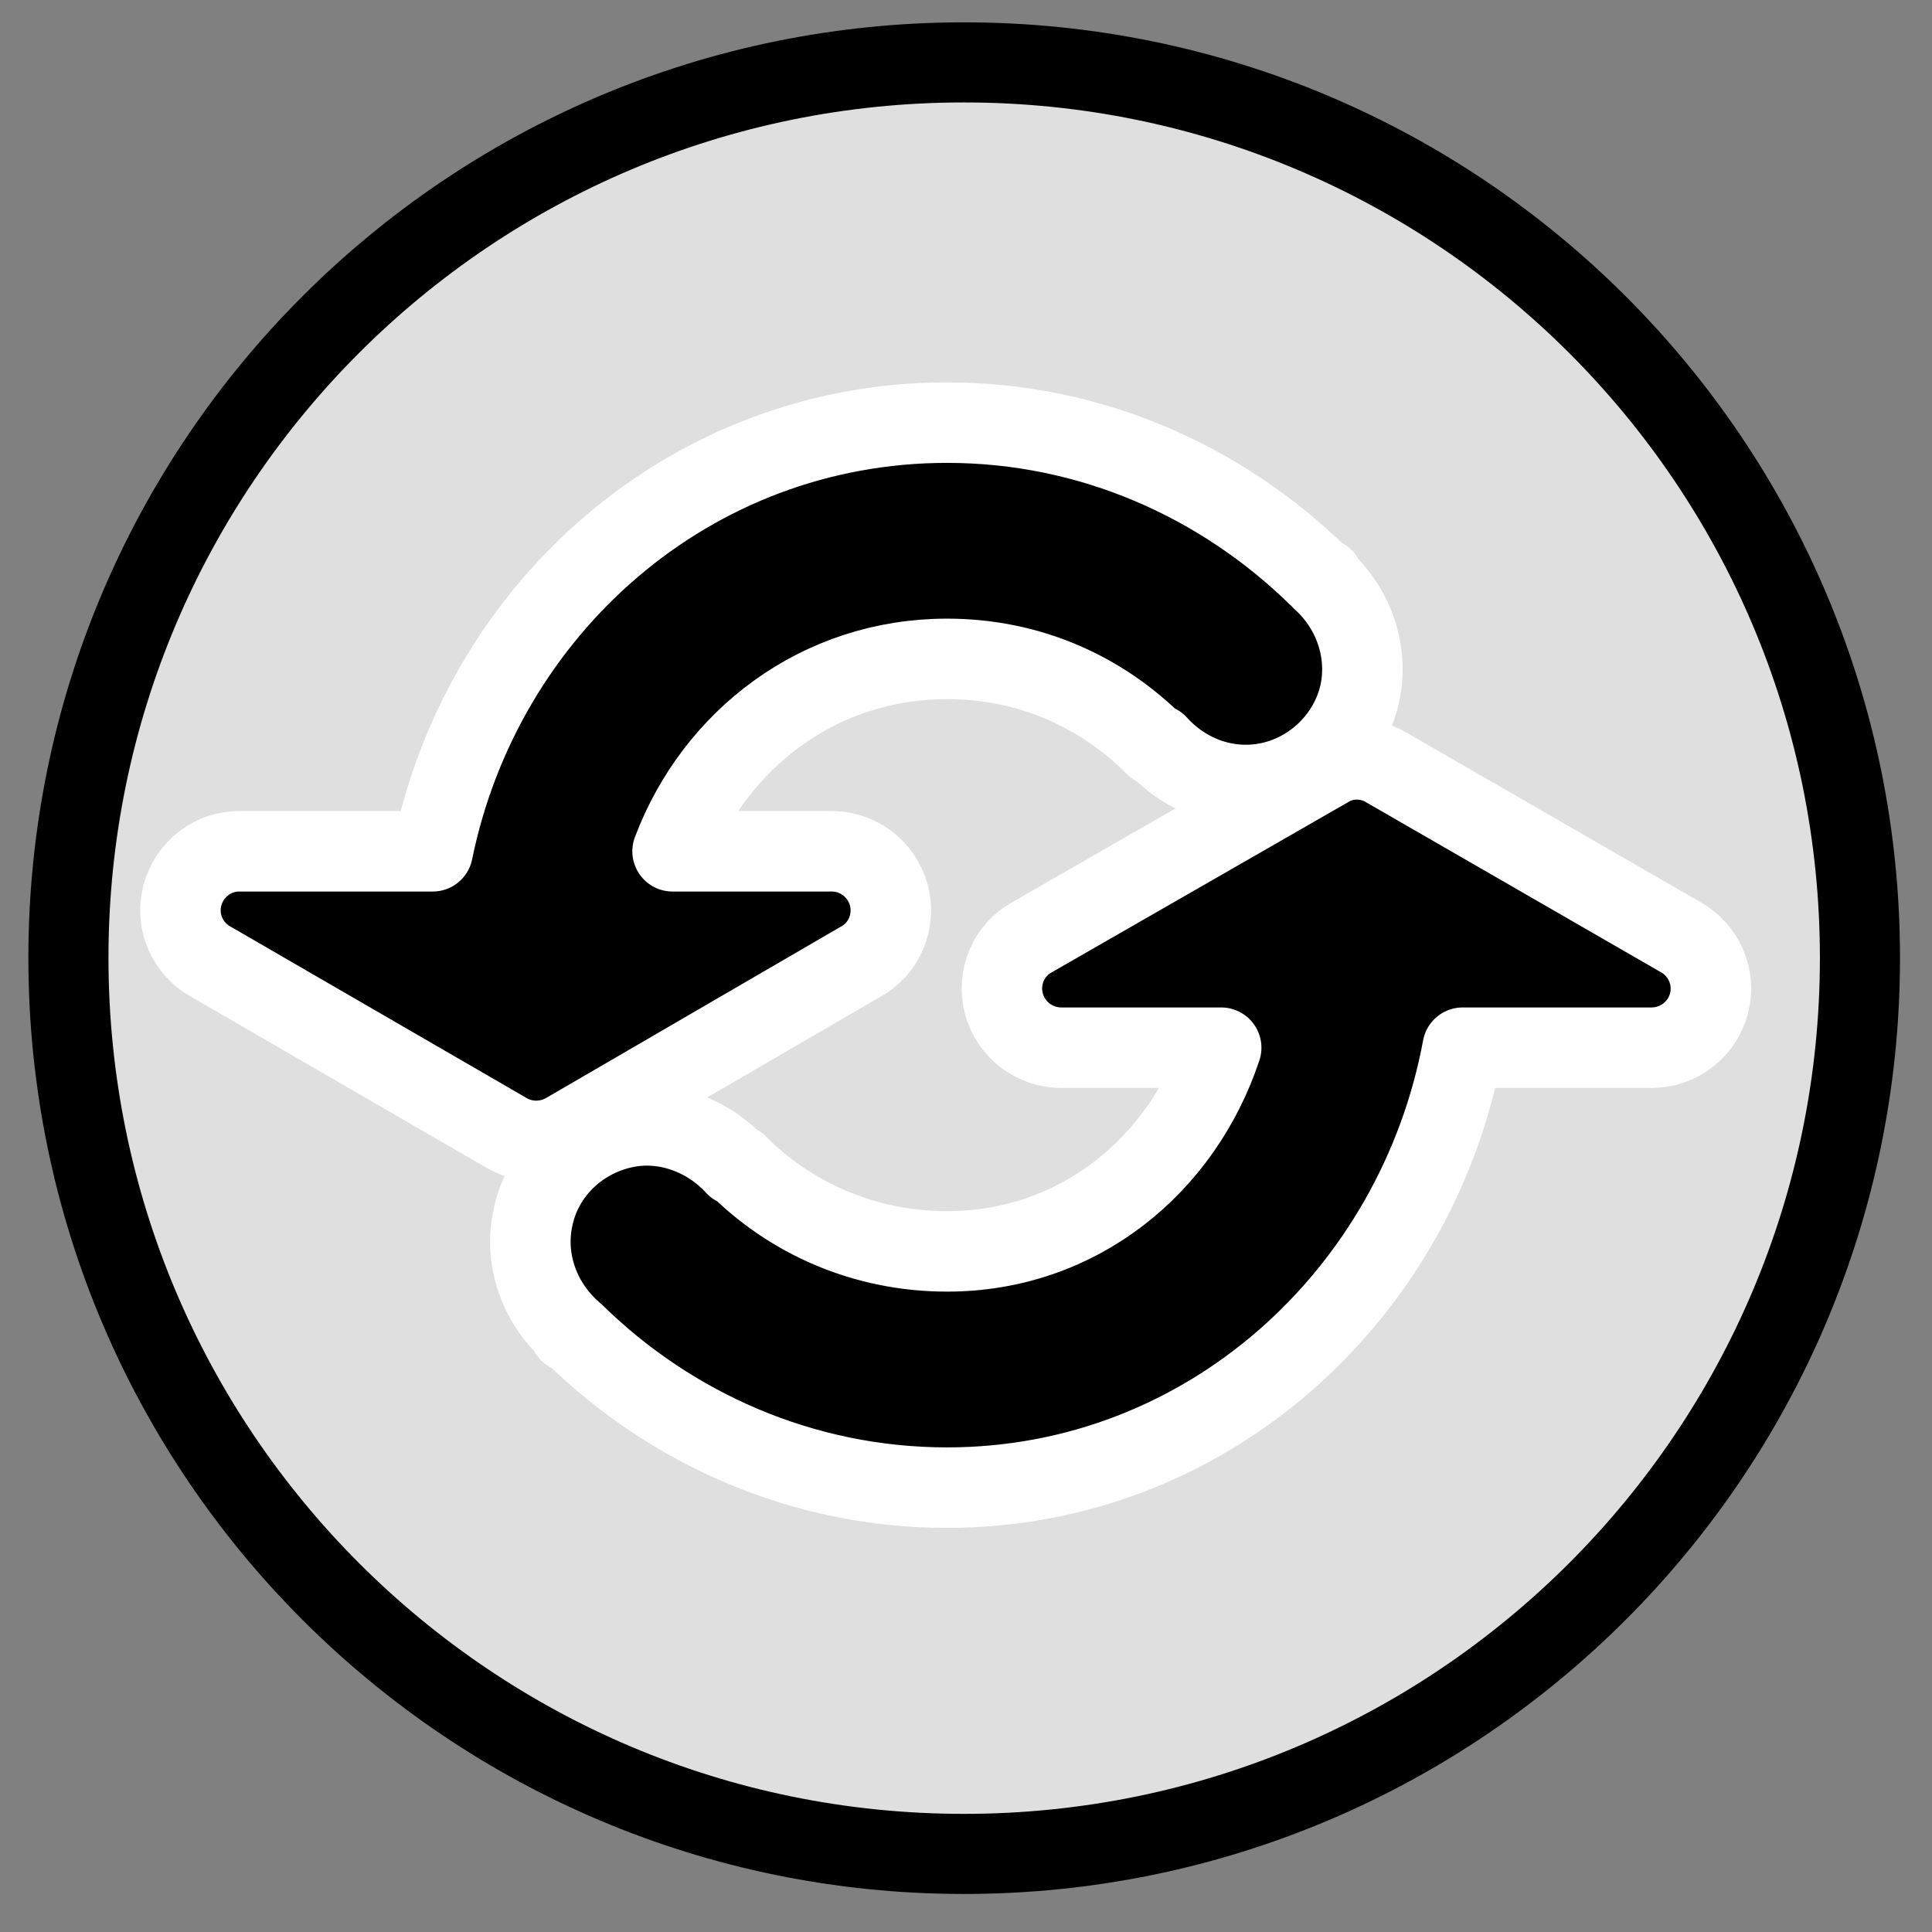 <?xml version="1.0" encoding="UTF-8" standalone="no"?>
<!DOCTYPE svg PUBLIC "-//W3C//DTD SVG 1.0//EN" "http://www.w3.org/TR/2001/REC-SVG-20010904/DTD/svg10.dtd">
<svg xmlns:svg="http://www.w3.org/2000/svg" xmlns="http://www.w3.org/2000/svg" xmlns:xlink="http://www.w3.org/1999/xlink" version="1.0" width="100%" height="100%" viewBox="0 0 48 48" id="svg2383">
<rect x="0" y="0" width="48" height="48" fill="#808080" stroke="none"/>
<defs id="defs2385"/>
<path d="M 46.21,23.8 C 46.21,36.09 36.24,46.06 23.95,46.06 C 11.66,46.06 1.7,36.09 1.7,23.8 C 1.7,11.51 11.66,1.55 23.95,1.55 C 36.24,1.55 46.21,11.51 46.21,23.8 z" id="p3187" style="fill:#ffffff;fill-opacity:0.75;fill-rule:evenodd;stroke:none;marker:none;visibility:visible;display:inline;overflow:visible;enable-background:accumulate"/>
<path d="M 46.21,23.8 C 46.21,36.09 36.24,46.06 23.95,46.06 C 11.66,46.06 1.7,36.09 1.7,23.8 C 1.7,11.51 11.66,1.55 23.95,1.55 C 36.24,1.55 46.21,11.51 46.21,23.8 z" id="p2393" style="fill:none;fill-opacity:0.81;fill-rule:evenodd;stroke:#000000;stroke-width:1.99;stroke-linecap:round;stroke-linejoin:round;marker:none;stroke-miterlimit:4;stroke-dasharray:none;stroke-dashoffset:0;stroke-opacity:1;visibility:visible;display:inline;overflow:visible;enable-background:accumulate"/>
<path d="M 23.53,10.5 C 17.15,10.5 11.98,15.12 10.75,21.15 L 5.96,21.15 C 5.29,21.14 4.70,21.60 4.53,22.25 C 4.36,22.90 4.66,23.58 5.25,23.90 L 12.59,28.15 C 13.04,28.41 13.60,28.41 14.06,28.15 L 21.37,23.90 C 21.97,23.58 22.26,22.88 22.08,22.23 C 21.90,21.58 21.30,21.13 20.62,21.15 L 16.71,21.15 C 17.76,18.37 20.35,16.37 23.53,16.37 C 25.57,16.37 27.37,17.18 28.71,18.53 L 28.75,18.5 C 29.48,19.31 30.56,19.67 31.59,19.43 C 32.67,19.18 33.53,18.32 33.78,17.25 C 34.01,16.22 33.65,15.13 32.84,14.40 L 32.87,14.37 C 32.84,14.34 32.78,14.34 32.75,14.31 C 30.36,11.97 27.11,10.5 23.53,10.5 z M 33.59,18.87 C 33.38,18.89 33.18,18.95 33,19.06 L 25.65,23.28 C 25.06,23.60 24.77,24.28 24.94,24.93 C 25.11,25.58 25.70,26.03 26.37,26.03 L 30.34,26.03 C 29.37,28.95 26.79,31.09 23.53,31.09 C 21.48,31.09 19.64,30.27 18.31,28.93 L 18.28,28.96 C 17.57,28.18 16.48,27.79 15.46,28.03 C 14.40,28.27 13.50,29.09 13.25,30.21 C 13.01,31.24 13.37,32.33 14.18,33.06 L 14.15,33.09 C 14.18,33.12 14.24,33.12 14.28,33.15 C 16.67,35.49 19.94,36.96 23.53,36.96 C 29.99,36.96 35.20,32.17 36.34,26.03 L 41.03,26.03 C 41.70,26.03 42.29,25.58 42.46,24.93 C 42.63,24.28 42.33,23.60 41.75,23.28 L 34.43,19.06 C 34.18,18.91 33.88,18.85 33.59,18.87 z" id="p3209" style="fill:#000000;fill-opacity:1;fill-rule:evenodd;stroke:#ffffff;stroke-width:2;stroke-linecap:round;stroke-linejoin:round;marker:none;stroke-miterlimit:4;stroke-dashoffset:0;stroke-opacity:1;visibility:visible;display:inline;overflow:visible;enable-background:accumulate"/>
</svg>
